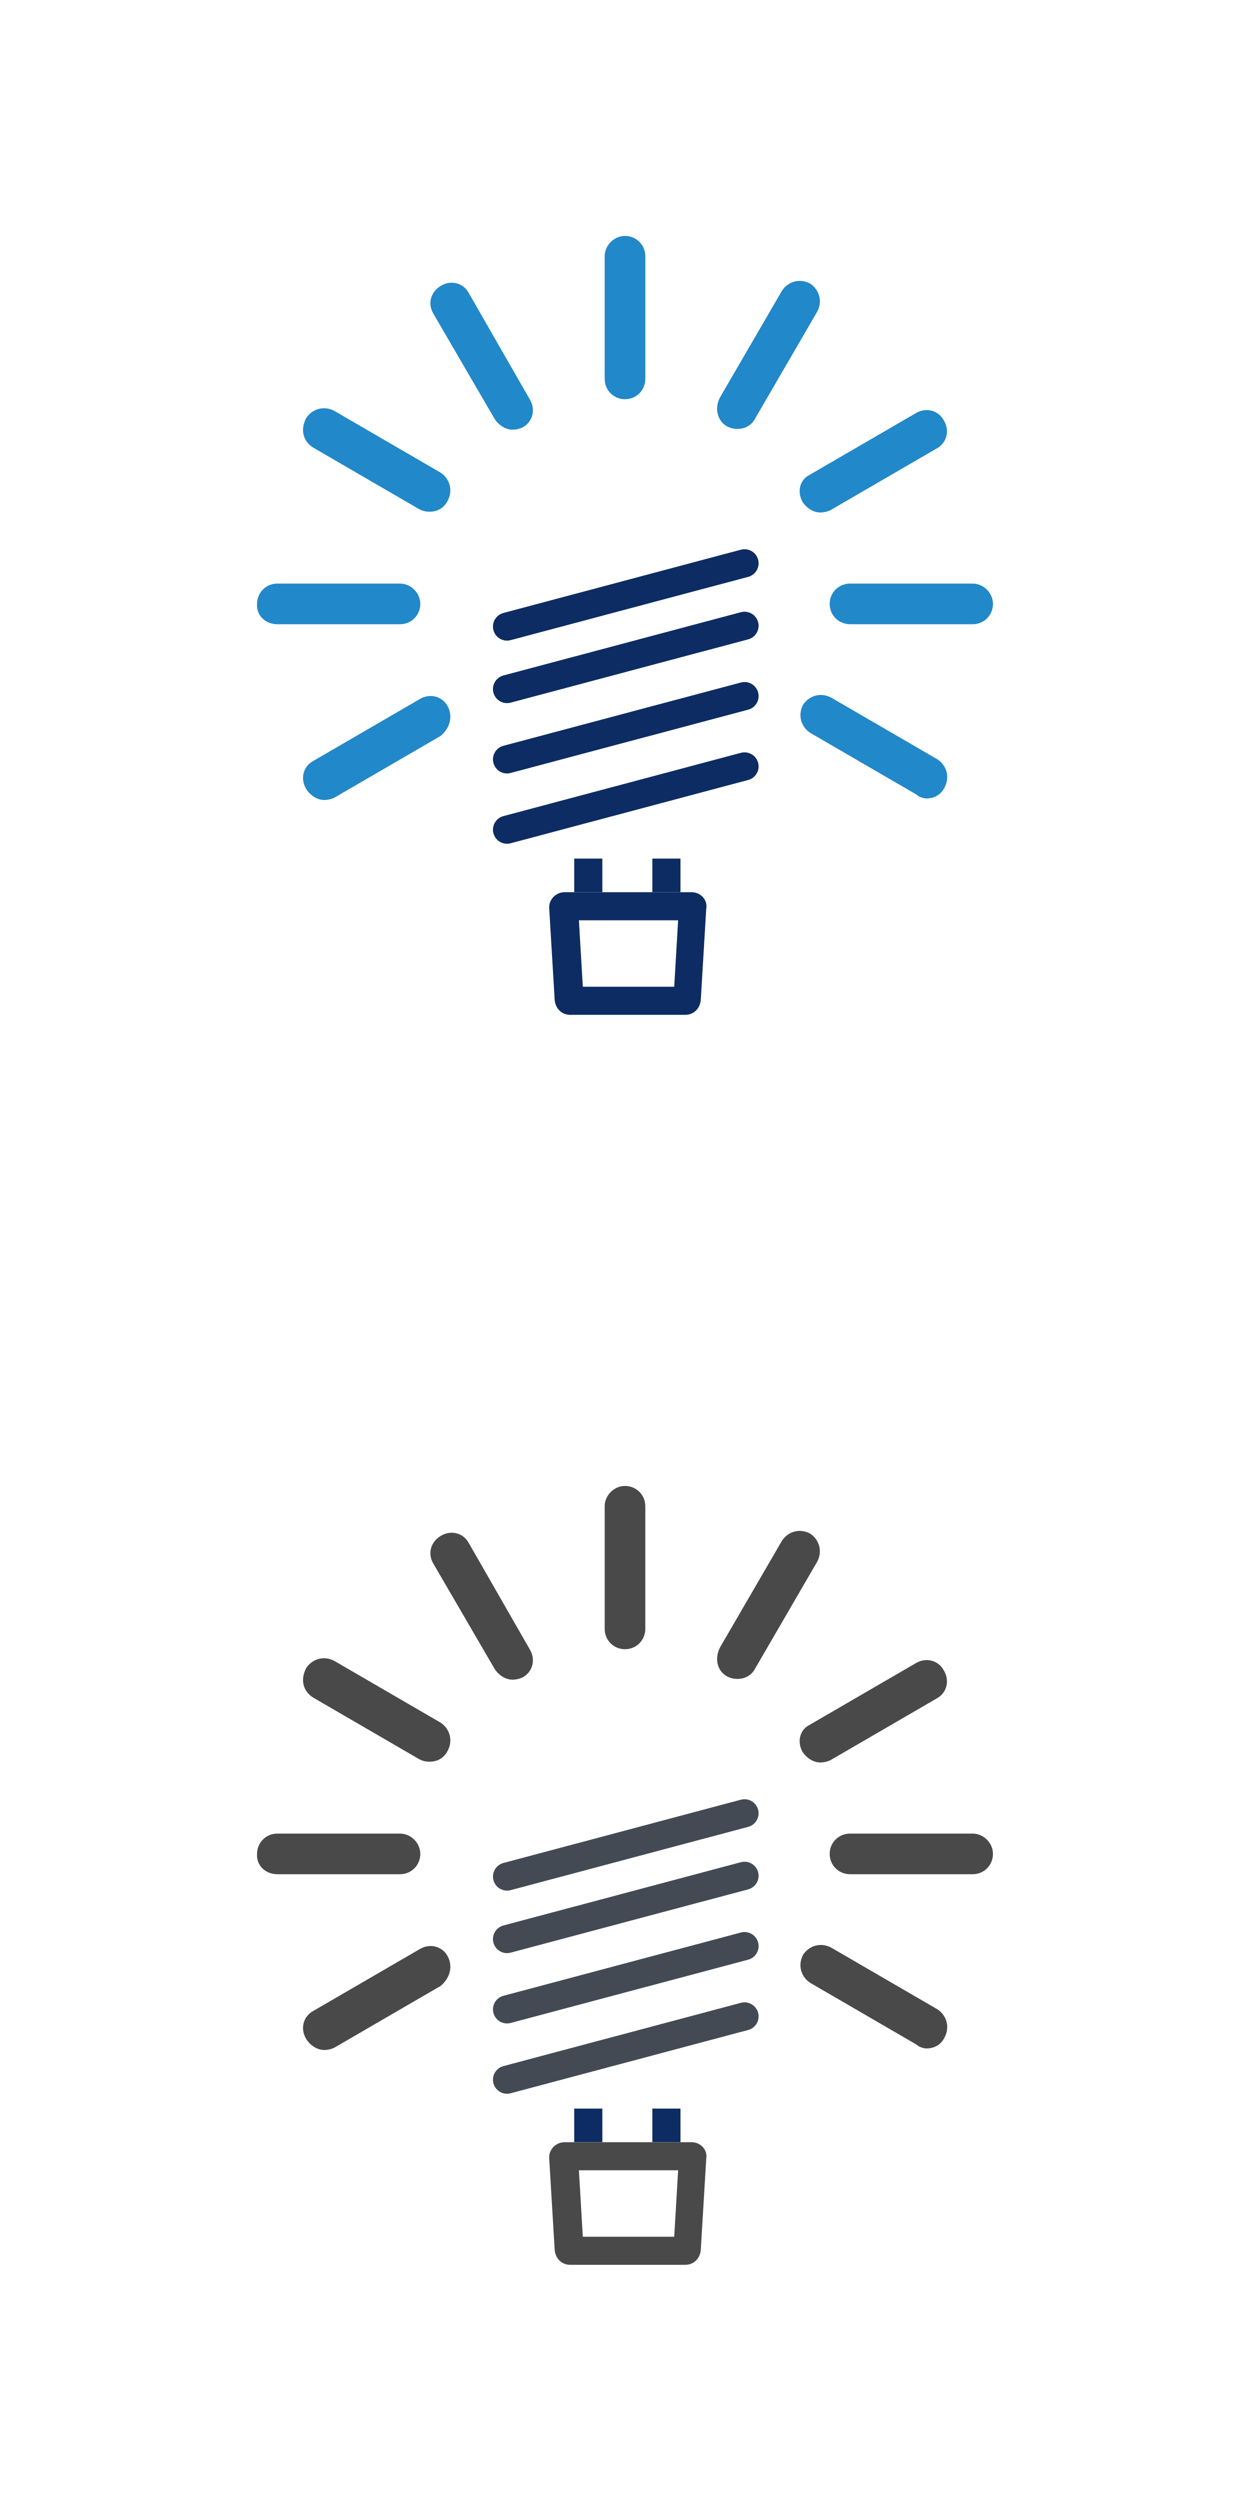 <?xml version="1.0" encoding="utf-8"?>
<!-- Generator: Adobe Illustrator 19.1.0, SVG Export Plug-In . SVG Version: 6.00 Build 0)  -->
<svg version="1.1" id="Layer_1" xmlns="http://www.w3.org/2000/svg" xmlns:xlink="http://www.w3.org/1999/xlink" x="0px"
     y="0px"
     viewBox="64 -128 160 320" style="enable-background:new 64 -128 160 320;" xml:space="preserve">
<style type="text/css">
	.st0{fill:#2188C9;}
	.st1{fill:none;stroke:#0c2c63;stroke-width:3.6;stroke-linecap:round;stroke-miterlimit:10;}
	.st2{fill:none;stroke:#0c2c63;stroke-width:3.6;stroke-miterlimit:10;}
	.st3{fill:#0c2c63;}
	.st4{fill:#494949;}
	.st5{fill:#494949;stroke:#434A54;stroke-width:3.6;stroke-linecap:round;stroke-miterlimit:10;}
	.st6{fill:#494949;stroke:#0c2c63;stroke-width:3.6;stroke-miterlimit:10;}
</style>
    <g>
	<g>
		<path class="st0" d="M144-76.9c1.5,0,2.6-1.2,2.6-2.6v-15.7c0-1.5-1.2-2.6-2.6-2.6s-2.6,1.2-2.6,2.6v15.7
			C141.4-78.1,142.5-76.9,144-76.9z"/>
        <path class="st0" d="M127.3-74.4c0.5,0.8,1.4,1.4,2.3,1.4c0.4,0,0.9-0.1,1.3-0.3c1.3-0.7,1.7-2.3,0.9-3.6L124-90.5
			c-0.7-1.3-2.3-1.7-3.6-0.9s-1.7,2.3-0.9,3.6L127.3-74.4z"/>
        <path class="st0" d="M157.1-73.4c0.4,0.2,0.8,0.3,1.3,0.3c0.9,0,1.8-0.4,2.3-1.4l7.9-13.6c0.7-1.3,0.3-2.8-0.9-3.6
			c-1.3-0.7-2.8-0.3-3.6,0.9l-7.9,13.6C155.4-75.8,155.8-74.1,157.1-73.4z"/>
        <path class="st0" d="M99.5-48.1h15.7c1.5,0,2.6-1.2,2.6-2.6s-1.2-2.6-2.6-2.6H99.5c-1.5,0-2.6,1.2-2.6,2.6
			C96.8-49.2,98-48.1,99.5-48.1z"/>
        <path class="st0" d="M170.2-50.7c0,1.5,1.2,2.6,2.6,2.6h15.7c1.5,0,2.6-1.2,2.6-2.6s-1.2-2.6-2.6-2.6h-15.7
			C171.4-53.3,170.2-52.2,170.2-50.7z"/>
        <path class="st0" d="M121.3-37.6c-0.7-1.3-2.3-1.7-3.6-0.9l-13.6,7.9c-1.3,0.7-1.7,2.3-0.9,3.6c0.5,0.8,1.4,1.4,2.3,1.4
			c0.4,0,0.9-0.1,1.3-0.3l13.6-7.9C121.6-34.8,122-36.3,121.3-37.6z"/>
        <path class="st0" d="M166.7-63.8c0.5,0.8,1.4,1.4,2.3,1.4c0.4,0,0.9-0.1,1.3-0.3l13.6-7.9c1.3-0.7,1.7-2.3,0.9-3.6
			c-0.7-1.3-2.3-1.7-3.6-0.9l-13.6,7.9C166.4-66.6,166-65.1,166.7-63.8z"/>
        <path class="st0" d="M104.1-70.7l13.6,7.9c0.4,0.2,0.8,0.3,1.3,0.3c0.9,0,1.8-0.4,2.3-1.4c0.7-1.3,0.3-2.8-0.9-3.6l-13.6-7.9
			c-1.3-0.7-2.8-0.3-3.6,0.9C102.4-73,102.8-71.5,104.1-70.7z"/>
        <path class="st0" d="M182.6-25.8c0.9,0,1.8-0.4,2.3-1.4c0.7-1.3,0.3-2.8-0.9-3.6l-13.6-7.9c-1.3-0.7-2.8-0.3-3.6,0.9
			c-0.7,1.3-0.3,2.8,0.9,3.6l13.6,7.9C181.6-26,182.2-25.8,182.6-25.8z"/>
	</g>
        <line class="st1" x1="128.9" y1="-47.8" x2="159.3" y2="-55.9"/>
        <line class="st1" x1="128.9" y1="-39.8" x2="159.3" y2="-47.9"/>
        <line class="st1" x1="128.9" y1="-30.8" x2="159.3" y2="-38.9"/>
        <line class="st1" x1="128.9" y1="-21.8" x2="159.3" y2="-29.9"/>
        <path class="st2" d="M149.3-18.1v4.3V-18.1z"/>
        <path class="st2" d="M139.3-18.1v4.3V-18.1z"/>
        <g>
		<path class="st3" d="M150.8-10.2l-0.5,8.5h-11.7l-0.5-8.5H150.8 M152.5-13.8h-16.2c-1.2,0-2.1,1-2,2.1L135,0
			c0.1,1.1,0.9,1.9,2,1.9h14.7c1.1,0,1.9-0.8,2-1.9l0.7-11.7C154.6-12.8,153.7-13.8,152.5-13.8L152.5-13.8z"/>
	</g>
</g>
    <g>
	<g>
		<path class="st4" d="M144,83.1c1.5,0,2.6-1.2,2.6-2.6V64.8c0-1.5-1.2-2.6-2.6-2.6s-2.6,1.2-2.6,2.6v15.7
			C141.4,81.9,142.5,83.1,144,83.1z"/>
        <path class="st4" d="M127.3,85.6c0.5,0.8,1.4,1.4,2.3,1.4c0.4,0,0.9-0.1,1.3-0.3c1.3-0.7,1.7-2.3,0.9-3.6L124,69.5
			c-0.7-1.3-2.3-1.7-3.6-0.9s-1.7,2.3-0.9,3.6L127.3,85.6z"/>
        <path class="st4" d="M157.1,86.6c0.4,0.2,0.8,0.3,1.3,0.3c0.9,0,1.8-0.4,2.3-1.4l7.9-13.6c0.7-1.3,0.3-2.8-0.9-3.6
			c-1.3-0.7-2.8-0.3-3.6,0.9l-7.9,13.6C155.4,84.3,155.8,85.9,157.1,86.6z"/>
        <path class="st4" d="M99.5,111.9h15.7c1.5,0,2.6-1.2,2.6-2.6s-1.2-2.6-2.6-2.6H99.5c-1.5,0-2.6,1.2-2.6,2.6
			C96.8,110.8,98,111.9,99.5,111.9z"/>
        <path class="st4" d="M170.2,109.3c0,1.5,1.2,2.6,2.6,2.6h15.7c1.5,0,2.6-1.2,2.6-2.6s-1.2-2.6-2.6-2.6h-15.7
			C171.4,106.7,170.2,107.8,170.2,109.3z"/>
        <path class="st4" d="M121.3,122.4c-0.7-1.3-2.3-1.7-3.6-0.9l-13.6,7.9c-1.3,0.7-1.7,2.3-0.9,3.6c0.5,0.8,1.4,1.4,2.3,1.4
			c0.4,0,0.9-0.1,1.3-0.3l13.6-7.9C121.6,125.2,122,123.7,121.3,122.4z"/>
        <path class="st4" d="M166.7,96.2c0.5,0.8,1.4,1.4,2.3,1.4c0.4,0,0.9-0.1,1.3-0.3l13.6-7.9c1.3-0.7,1.7-2.3,0.9-3.6
			c-0.7-1.3-2.3-1.7-3.6-0.9l-13.6,7.9C166.4,93.4,166,94.9,166.7,96.2z"/>
        <path class="st4" d="M104.1,89.3l13.6,7.9c0.4,0.2,0.8,0.3,1.3,0.3c0.9,0,1.8-0.4,2.3-1.4c0.7-1.3,0.3-2.8-0.9-3.6l-13.6-7.9
			c-1.3-0.7-2.8-0.3-3.6,0.9C102.4,87,102.8,88.5,104.1,89.3z"/>
        <path class="st4" d="M182.6,134.2c0.9,0,1.8-0.4,2.3-1.4c0.7-1.3,0.3-2.8-0.9-3.6l-13.6-7.9c-1.3-0.7-2.8-0.3-3.6,0.9
			c-0.7,1.3-0.3,2.8,0.9,3.6l13.6,7.9C181.6,134,182.2,134.2,182.6,134.2z"/>
	</g>
        <line class="st5" x1="128.9" y1="112.2" x2="159.3" y2="104.1"/>
        <line class="st5" x1="128.9" y1="120.2" x2="159.3" y2="112.1"/>
        <line class="st5" x1="128.9" y1="129.2" x2="159.3" y2="121.1"/>
        <line class="st5" x1="128.9" y1="138.2" x2="159.3" y2="130.1"/>
        <path class="st6" d="M149.3,141.9v4.3V141.9z"/>
        <path class="st6" d="M139.3,141.9v4.3V141.9z"/>
        <g>
		<path class="st4" d="M150.8,149.8l-0.5,8.5h-11.7l-0.5-8.5H150.8 M152.5,146.2h-16.2c-1.2,0-2.1,1-2,2.1L135,160
			c0.1,1.1,0.9,1.9,2,1.9h14.7c1.1,0,1.9-0.8,2-1.9l0.7-11.7C154.6,147.2,153.7,146.2,152.5,146.2L152.5,146.2z"/>
	</g>
</g>
</svg>
